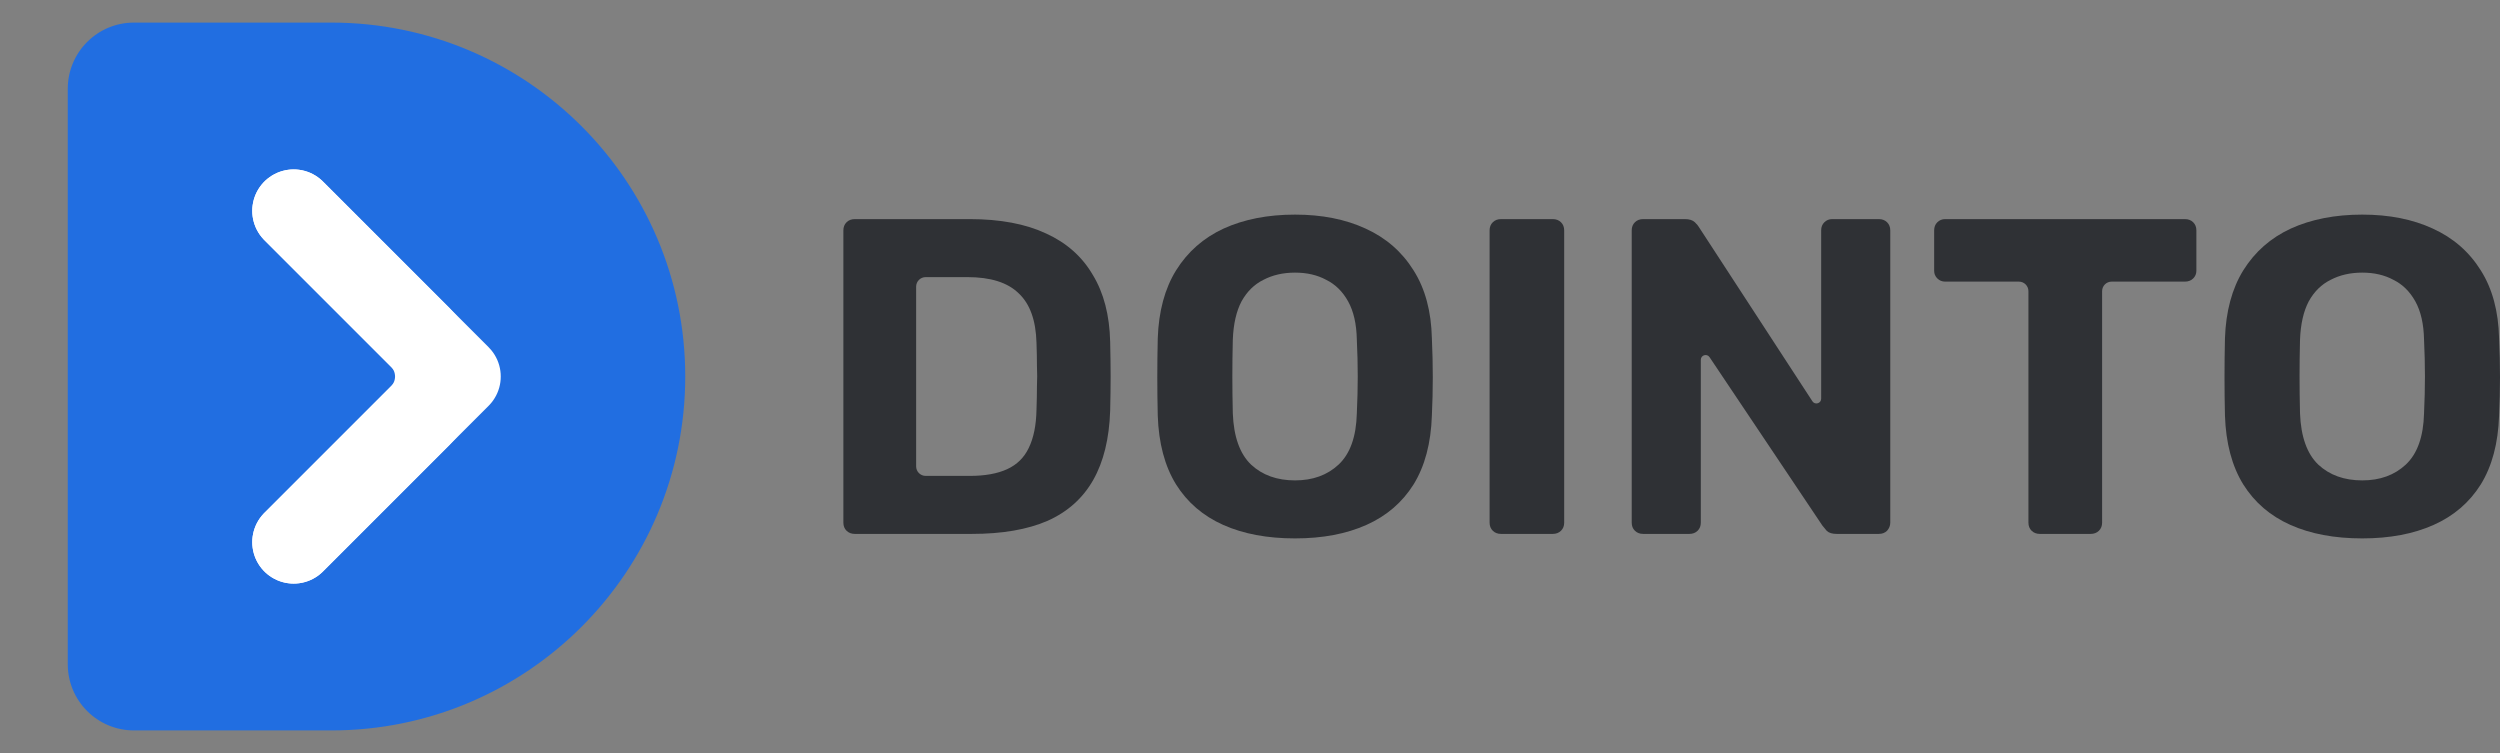 <?xml version="1.0" standalone="no"?>
<!DOCTYPE svg PUBLIC "-//W3C//DTD SVG 1.1//EN" "http://www.w3.org/Graphics/SVG/1.1/DTD/svg11.dtd">
<svg xmlns="http://www.w3.org/2000/svg" width="332" height="100" viewBox="0 0 332 100" fill="none">
<rect x="0" y="0" width="332" height="100" fill="#808080" stroke="none"/>
<path d="M9 11.786C9 6.934 12.934 3 17.786 3H44C69.957 3 91 24.043 91 50C91 75.957 69.957 97 44 97H17.786C12.934 97 9 93.067 9 88.214V11.786Z" fill="#216EE1"/>
<path d="M39 28L61 50L39 72" stroke="white" stroke-width="11" stroke-linecap="round" stroke-linejoin="round"/>
<path d="M39 28L55.815 44.815C58.678 47.678 58.678 52.322 55.815 55.185L39 72" stroke="white" stroke-width="11" stroke-linecap="round" stroke-linejoin="round"/>
<path d="M113.519 70.903C113.074 70.903 112.709 70.763 112.425 70.485C112.142 70.206 112 69.848 112 69.41V30.59C112 30.152 112.142 29.794 112.425 29.515C112.709 29.237 113.074 29.097 113.519 29.097H128.773C132.825 29.097 136.208 29.734 138.923 31.008C141.637 32.243 143.703 34.074 145.121 36.503C146.58 38.892 147.35 41.858 147.431 45.401C147.471 47.153 147.492 48.686 147.492 50C147.492 51.314 147.471 52.827 147.431 54.539C147.309 58.242 146.56 61.307 145.182 63.736C143.805 66.165 141.779 67.976 139.105 69.171C136.431 70.326 133.088 70.903 129.077 70.903H113.519ZM121.663 61.932C121.663 62.632 122.23 63.199 122.929 63.199H128.773C130.799 63.199 132.46 62.9 133.757 62.303C135.053 61.706 136.005 60.77 136.613 59.496C137.261 58.182 137.606 56.49 137.646 54.419C137.687 53.265 137.707 52.23 137.707 51.314C137.748 50.398 137.748 49.482 137.707 48.567C137.707 47.651 137.687 46.636 137.646 45.521C137.565 42.535 136.775 40.345 135.276 38.951C133.818 37.518 131.549 36.801 128.47 36.801H122.929C122.23 36.801 121.663 37.368 121.663 38.068V61.932Z" fill="#2F3135"/>
<path d="M171.982 71.5C168.295 71.5 165.115 70.903 162.441 69.708C159.767 68.514 157.68 66.722 156.181 64.333C154.682 61.905 153.872 58.859 153.75 55.196C153.71 53.484 153.689 51.792 153.689 50.119C153.689 48.407 153.71 46.675 153.75 44.924C153.872 41.34 154.682 38.334 156.181 35.906C157.721 33.437 159.828 31.586 162.502 30.351C165.216 29.117 168.376 28.5 171.982 28.5C175.548 28.5 178.667 29.117 181.341 30.351C184.056 31.586 186.183 33.437 187.722 35.906C189.262 38.334 190.072 41.34 190.153 44.924C190.234 46.675 190.275 48.407 190.275 50.119C190.275 51.792 190.234 53.484 190.153 55.196C190.032 58.859 189.222 61.905 187.722 64.333C186.223 66.722 184.137 68.514 181.463 69.708C178.789 70.903 175.629 71.5 171.982 71.5ZM171.982 63.796C174.332 63.796 176.257 63.099 177.756 61.706C179.295 60.272 180.106 58.003 180.187 54.897C180.268 53.145 180.308 51.513 180.308 50C180.308 48.447 180.268 46.815 180.187 45.103C180.146 43.032 179.761 41.34 179.032 40.026C178.303 38.712 177.33 37.757 176.115 37.16C174.94 36.523 173.562 36.204 171.982 36.204C170.402 36.204 169.004 36.523 167.789 37.16C166.573 37.757 165.601 38.712 164.872 40.026C164.183 41.34 163.798 43.032 163.717 45.103C163.677 46.815 163.656 48.447 163.656 50C163.656 51.513 163.677 53.145 163.717 54.897C163.839 58.003 164.649 60.272 166.148 61.706C167.647 63.099 169.592 63.796 171.982 63.796Z" fill="#2F3135"/>
<path d="M199.338 70.903C198.892 70.903 198.527 70.763 198.244 70.485C197.96 70.206 197.818 69.848 197.818 69.41V30.59C197.818 30.152 197.96 29.794 198.244 29.515C198.527 29.237 198.892 29.097 199.338 29.097H206.205C206.651 29.097 207.015 29.237 207.299 29.515C207.583 29.794 207.724 30.152 207.724 30.59V69.41C207.724 69.848 207.583 70.206 207.299 70.485C207.015 70.763 206.651 70.903 206.205 70.903H199.338Z" fill="#2F3135"/>
<path d="M218.211 70.903C217.765 70.903 217.4 70.763 217.117 70.485C216.833 70.206 216.691 69.848 216.691 69.41V30.59C216.691 30.152 216.833 29.794 217.117 29.515C217.4 29.237 217.765 29.097 218.211 29.097H223.741C224.349 29.097 224.794 29.237 225.078 29.515C225.362 29.794 225.544 30.013 225.625 30.172L240.688 53.291C241.032 53.818 241.851 53.575 241.851 52.945V30.59C241.851 30.152 241.993 29.794 242.277 29.515C242.56 29.237 242.905 29.097 243.31 29.097H249.509C249.955 29.097 250.319 29.237 250.603 29.515C250.886 29.794 251.028 30.152 251.028 30.59V69.41C251.028 69.808 250.886 70.166 250.603 70.485C250.319 70.763 249.955 70.903 249.509 70.903H243.918C243.333 70.903 242.898 70.774 242.614 70.516C242.591 70.496 242.572 70.473 242.553 70.449C242.352 70.186 242.194 69.995 242.079 69.874C242.049 69.843 242.022 69.81 241.998 69.774L227.027 47.43C226.679 46.91 225.868 47.157 225.868 47.782V69.41C225.868 69.848 225.726 70.206 225.443 70.485C225.159 70.763 224.794 70.903 224.349 70.903H218.211Z" fill="#2F3135"/>
<path d="M270.894 70.903C270.449 70.903 270.084 70.763 269.8 70.485C269.517 70.206 269.375 69.848 269.375 69.41V38.665C269.375 37.965 268.808 37.399 268.109 37.399H258.314C257.909 37.399 257.565 37.259 257.281 36.981C256.998 36.702 256.856 36.363 256.856 35.965V30.59C256.856 30.152 256.998 29.794 257.281 29.515C257.565 29.237 257.909 29.097 258.314 29.097H290.16C290.605 29.097 290.97 29.237 291.253 29.515C291.537 29.794 291.679 30.152 291.679 30.59V35.965C291.679 36.363 291.537 36.702 291.253 36.981C290.97 37.259 290.605 37.399 290.16 37.399H280.426C279.726 37.399 279.16 37.965 279.16 38.665V69.41C279.16 69.848 279.018 70.206 278.734 70.485C278.451 70.763 278.086 70.903 277.64 70.903H270.894Z" fill="#2F3135"/>
<path d="M313.707 71.5C310.02 71.5 306.84 70.903 304.166 69.708C301.492 68.514 299.405 66.722 297.906 64.333C296.407 61.905 295.597 58.859 295.475 55.196C295.435 53.484 295.415 51.792 295.415 50.119C295.415 48.407 295.435 46.675 295.475 44.924C295.597 41.34 296.407 38.334 297.906 35.906C299.446 33.437 301.553 31.586 304.227 30.351C306.941 29.117 310.101 28.5 313.707 28.5C317.273 28.5 320.392 29.117 323.066 30.351C325.781 31.586 327.908 33.437 329.448 35.906C330.987 38.334 331.797 41.34 331.878 44.924C331.959 46.675 332 48.407 332 50.119C332 51.792 331.959 53.484 331.878 55.196C331.757 58.859 330.947 61.905 329.448 64.333C327.948 66.722 325.862 68.514 323.188 69.708C320.514 70.903 317.354 71.5 313.707 71.5ZM313.707 63.796C316.057 63.796 317.982 63.099 319.481 61.706C321.02 60.272 321.831 58.003 321.912 54.897C321.993 53.145 322.033 51.513 322.033 50C322.033 48.447 321.993 46.815 321.912 45.103C321.871 43.032 321.486 41.34 320.757 40.026C320.028 38.712 319.055 37.757 317.84 37.16C316.665 36.523 315.287 36.204 313.707 36.204C312.127 36.204 310.729 36.523 309.514 37.16C308.298 37.757 307.326 38.712 306.597 40.026C305.908 41.34 305.523 43.032 305.442 45.103C305.402 46.815 305.381 48.447 305.381 50C305.381 51.513 305.402 53.145 305.442 54.897C305.564 58.003 306.374 60.272 307.873 61.706C309.372 63.099 311.317 63.796 313.707 63.796Z" fill="#2F3135"/>
</svg>